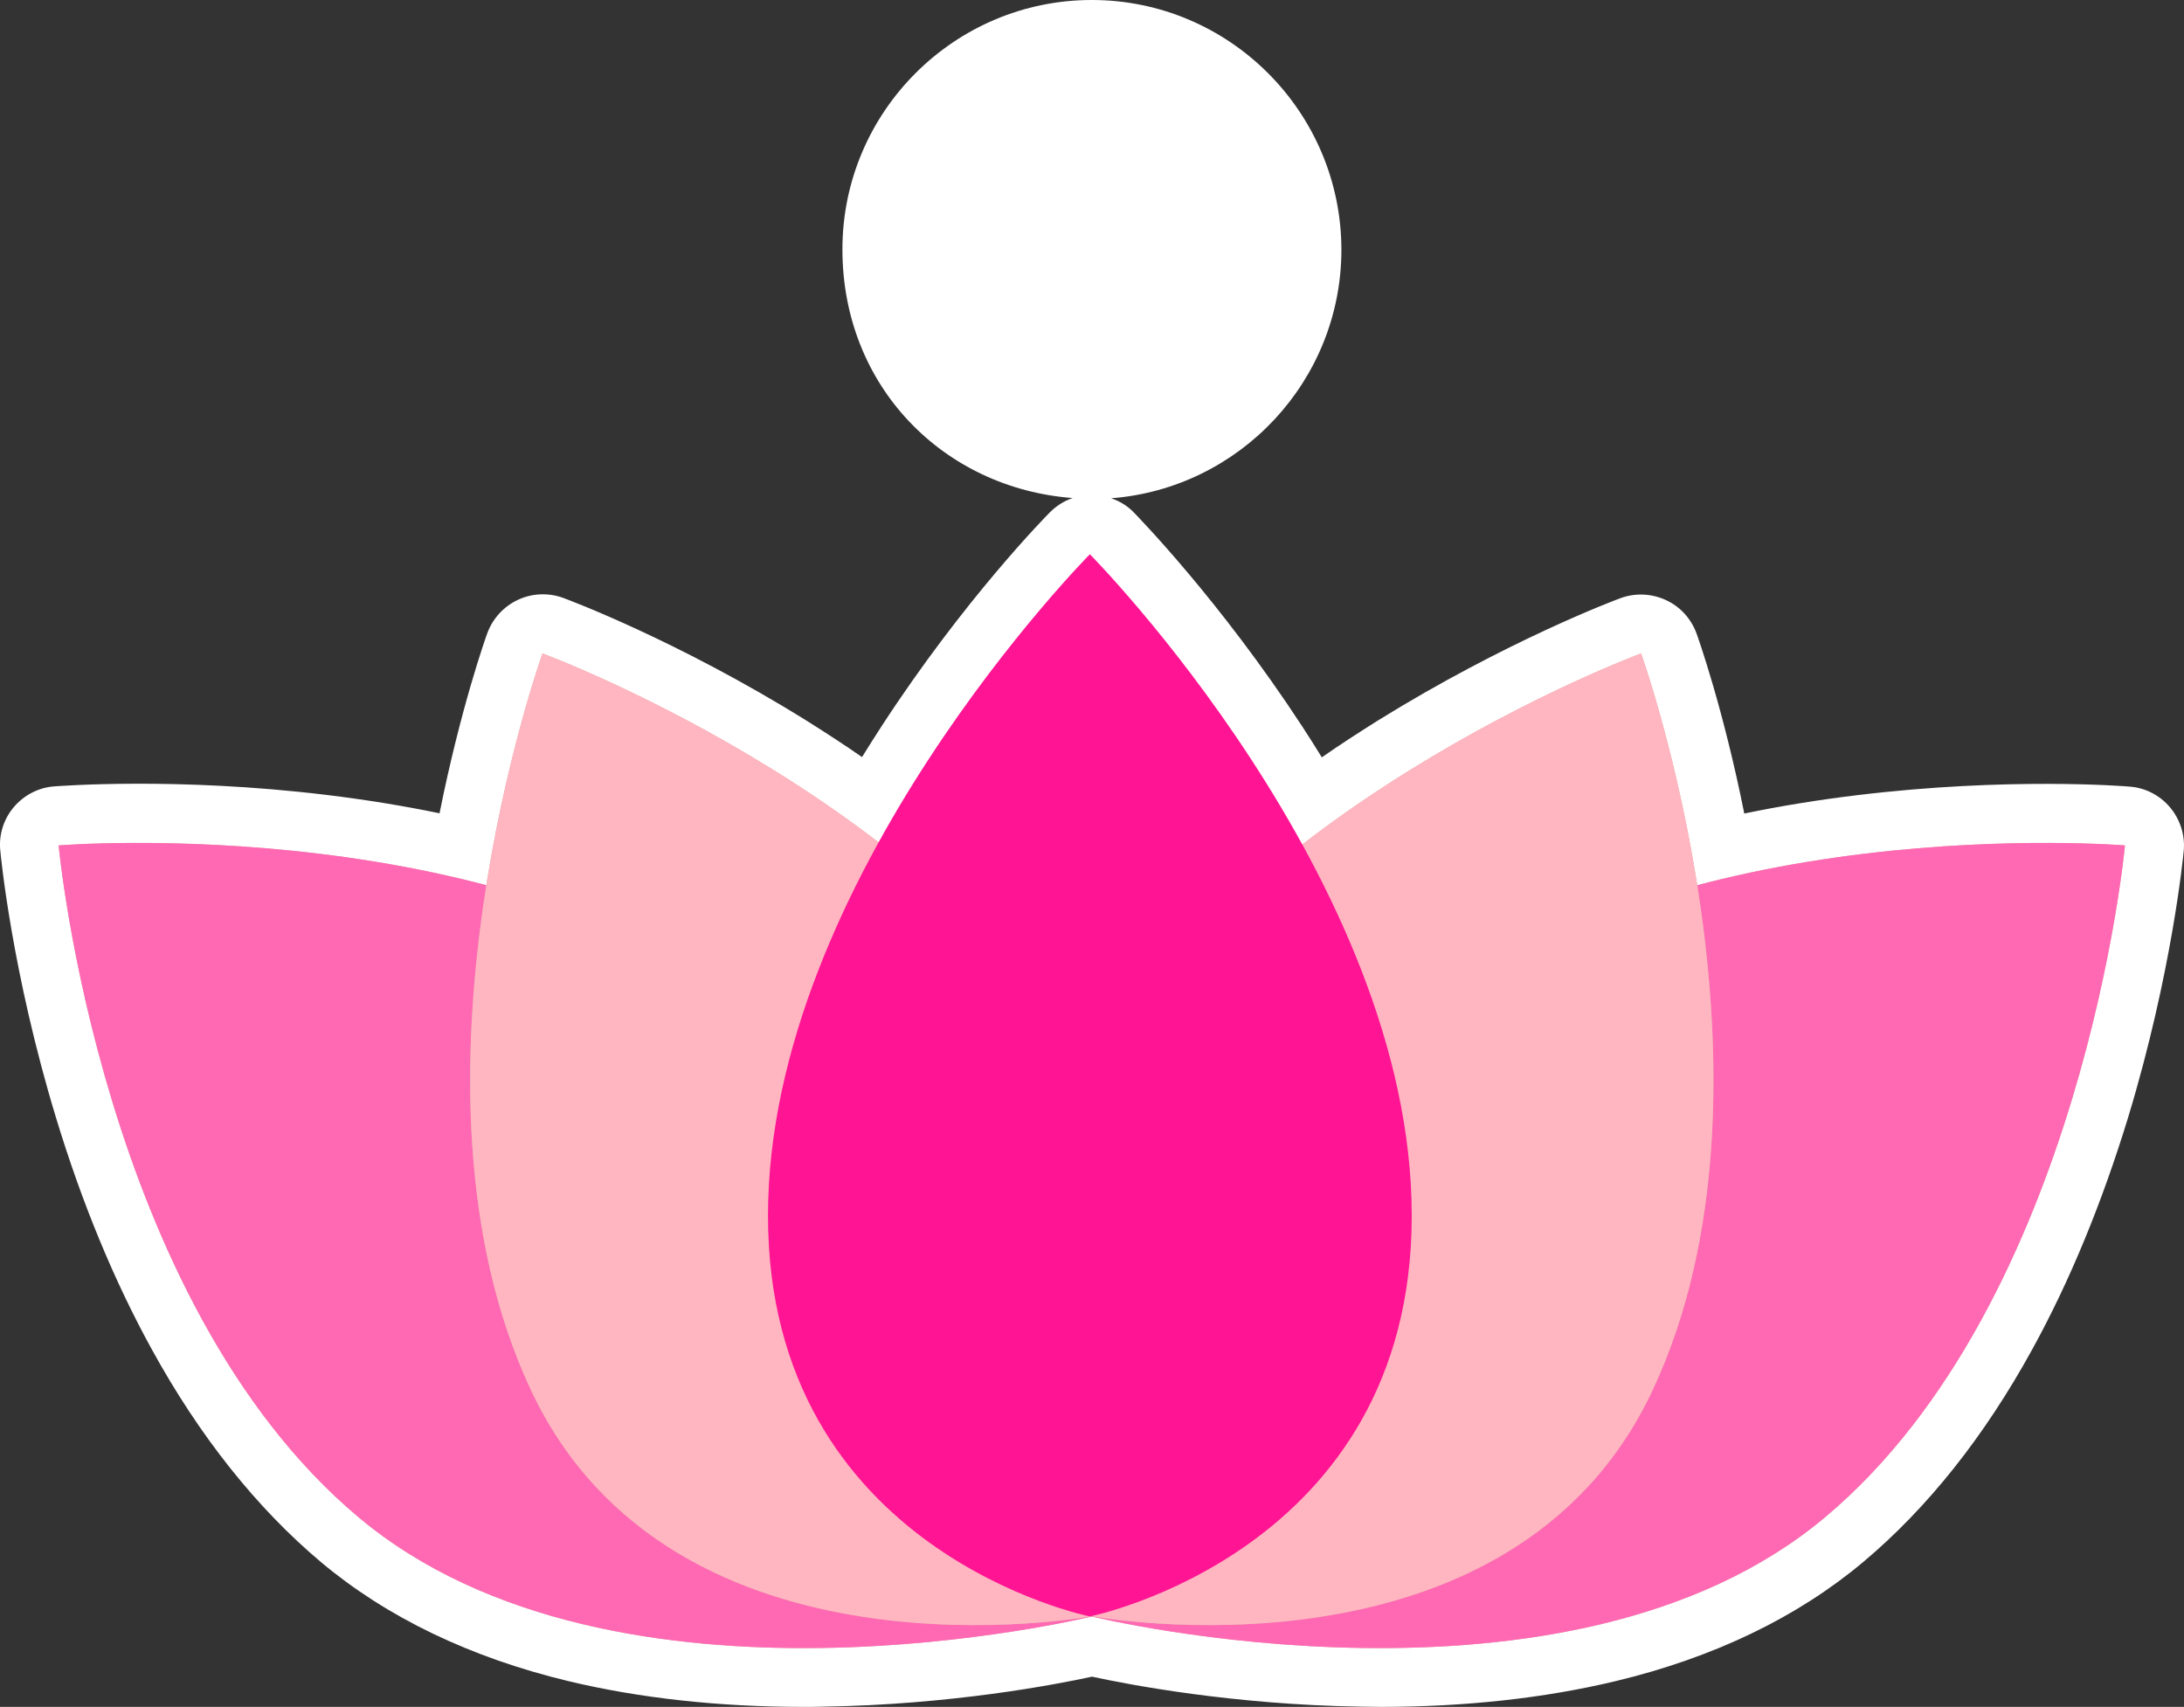 <?xml version="1.0" encoding="UTF-8"?>
<svg id="Capa_1" data-name="Capa 1" xmlns="http://www.w3.org/2000/svg" viewBox="0 0 924.83 722.8">
  <rect x="0" y="0" width="924.83" height="722.8" fill="#333333" stroke="none"/>
  <defs>
    <style>
      .cls-1 {
        fill: #d4a69a;
      }

      .cls-1, .cls-2, .cls-3, .cls-4, .cls-5, .cls-6 {
        stroke-width: 0px;
      }

      .cls-2 {
        fill: #ff69b4;
      }

      .cls-3 {
        fill: #e1c76a;
      }

      .cls-4 {
        fill: #ffb6c1;
      }

      .cls-5 {
        fill: #fff;
      }

      .cls-6 {
        fill: #ff1493;
      }
    </style>
  </defs>
  <circle class="cls-3" cx="462.33" cy="105.6" r="80.6"/>
  <path class="cls-5" d="M918.93,341.9c-4.3-5.1-10.4-8.3-17.1-8.8-2.1-.2-51.5-4.1-115.2,3.6-16.6,2-32.6,4.6-48,7.8-8.9-44.5-19.6-74.6-20.2-76.2-2.3-6.3-6.9-11.4-13-14.2s-13-3.1-19.2-.8c-2,.7-48.4,18.1-102.9,51.9-8.1,5.1-16,10.2-23.6,15.5-2.7-4.4-5.5-8.8-8.3-13.1-35.1-53.7-69.9-89.1-71.3-90.6-2.7-2.8-6-4.8-9.6-6,54.5-4.2,97.5-49.8,97.5-105.3-.1-58.3-47.5-105.7-105.7-105.7s-105.6,47.4-105.6,105.6,43,101.2,97.5,105.3c-3.6,1.2-6.9,3.3-9.6,6-1.5,1.5-36.3,36.8-71.3,90.6-2.9,4.4-5.6,8.8-8.3,13.1-7.6-5.3-15.5-10.4-23.6-15.5-54.5-33.9-101-51.2-102.9-51.9-6.3-2.3-13.2-2-19.2.8s-10.7,7.9-13,14.2c-.6,1.6-11.3,31.7-20.2,76.2-15.4-3.2-31.5-5.8-48-7.8-63.7-7.7-113.1-3.7-115.2-3.6-6.6.5-12.8,3.7-17.1,8.8-4.3,5.1-6.4,11.7-5.7,18.4.2,2.1,4.9,51.5,23.5,112.8,11,36.3,24.7,69.4,40.6,98.3,20.3,37,44.5,67.3,71.7,90.2,27.9,23.4,63.2,40.4,104.8,50.4,30.1,7.2,63.6,10.9,99.7,10.9,2.7,0,5.4,0,8.1-.1,53.9-.8,98.3-9.3,113.9-12.7,15.6,3.4,60,11.9,113.9,12.7,2.7,0,5.4.1,8.1.1,36.1,0,69.6-3.7,99.7-10.9,41.6-10,76.9-27,104.8-50.4,27.3-22.9,51.4-53.2,71.7-90.2,15.9-28.9,29.5-62,40.6-98.3,18.6-61.4,23.3-110.8,23.5-112.8.6-6.5-1.5-13.2-5.8-18.3Z"/>
  <path class="cls-1" d="M772.83,642.5c-109.2,91.6-310.5,42-310.5,42,0,0,26.1-159.2,135.3-250.8,109.2-91.6,302.2-75.7,302.2-75.7,0,0-17.8,192.9-127,284.5Z"/>
  <path class="cls-2" d="M772.83,642.5c-109.2,91.6-310.5,42-310.5,42,0,0,26.1-159.2,135.3-250.8,109.2-91.6,302.2-75.7,302.2-75.7,0,0-17.8,192.9-127,284.5Z"/>
  <path class="cls-1" d="M700.03,588.2c-60.2,129.2-237.7,96.2-237.7,96.2,0,0-69.5-82.3-9.3-211.4,60.2-129.2,241.9-196.3,241.9-196.3,0,0,65.4,182.3,5.1,311.5Z"/>
  <path class="cls-4" d="M700.03,588.2c-60.2,129.2-237.7,96.2-237.7,96.2,0,0-69.5-82.3-9.3-211.4,60.2-129.2,241.9-196.3,241.9-196.3,0,0,65.4,182.3,5.1,311.5Z"/>
  <path class="cls-1" d="M151.83,642.5c109.2,91.6,310.5,42,310.5,42,0,0-26.1-159.2-135.3-250.8C217.83,342.1,24.83,358,24.83,358c0,0,17.8,192.9,127,284.5Z"/>
  <path class="cls-2" d="M151.83,642.5c109.2,91.6,310.5,42,310.5,42,0,0-26.1-159.2-135.3-250.8C217.83,342.1,24.83,358,24.83,358c0,0,17.8,192.9,127,284.5Z"/>
  <path class="cls-1" d="M224.63,588.2c60.2,129.2,237.7,96.2,237.7,96.2,0,0,69.5-82.3,9.3-211.4-60.2-129.2-241.9-196.3-241.9-196.3,0,0-65.4,182.3-5.1,311.5Z"/>
  <path class="cls-4" d="M224.63,588.2c60.2,129.2,237.7,96.2,237.7,96.2,0,0,69.5-82.3,9.3-211.4-60.2-129.2-241.9-196.3-241.9-196.3,0,0-65.4,182.3-5.1,311.5Z"/>
  <path class="cls-6" d="M597.81,514.8c0,142.5-136.3,169.7-136.3,169.7,0,0-136.3-27.2-136.3-169.7s136.3-280.1,136.3-280.1c0,0,136.3,137.6,136.3,280.1Z"/>
</svg>